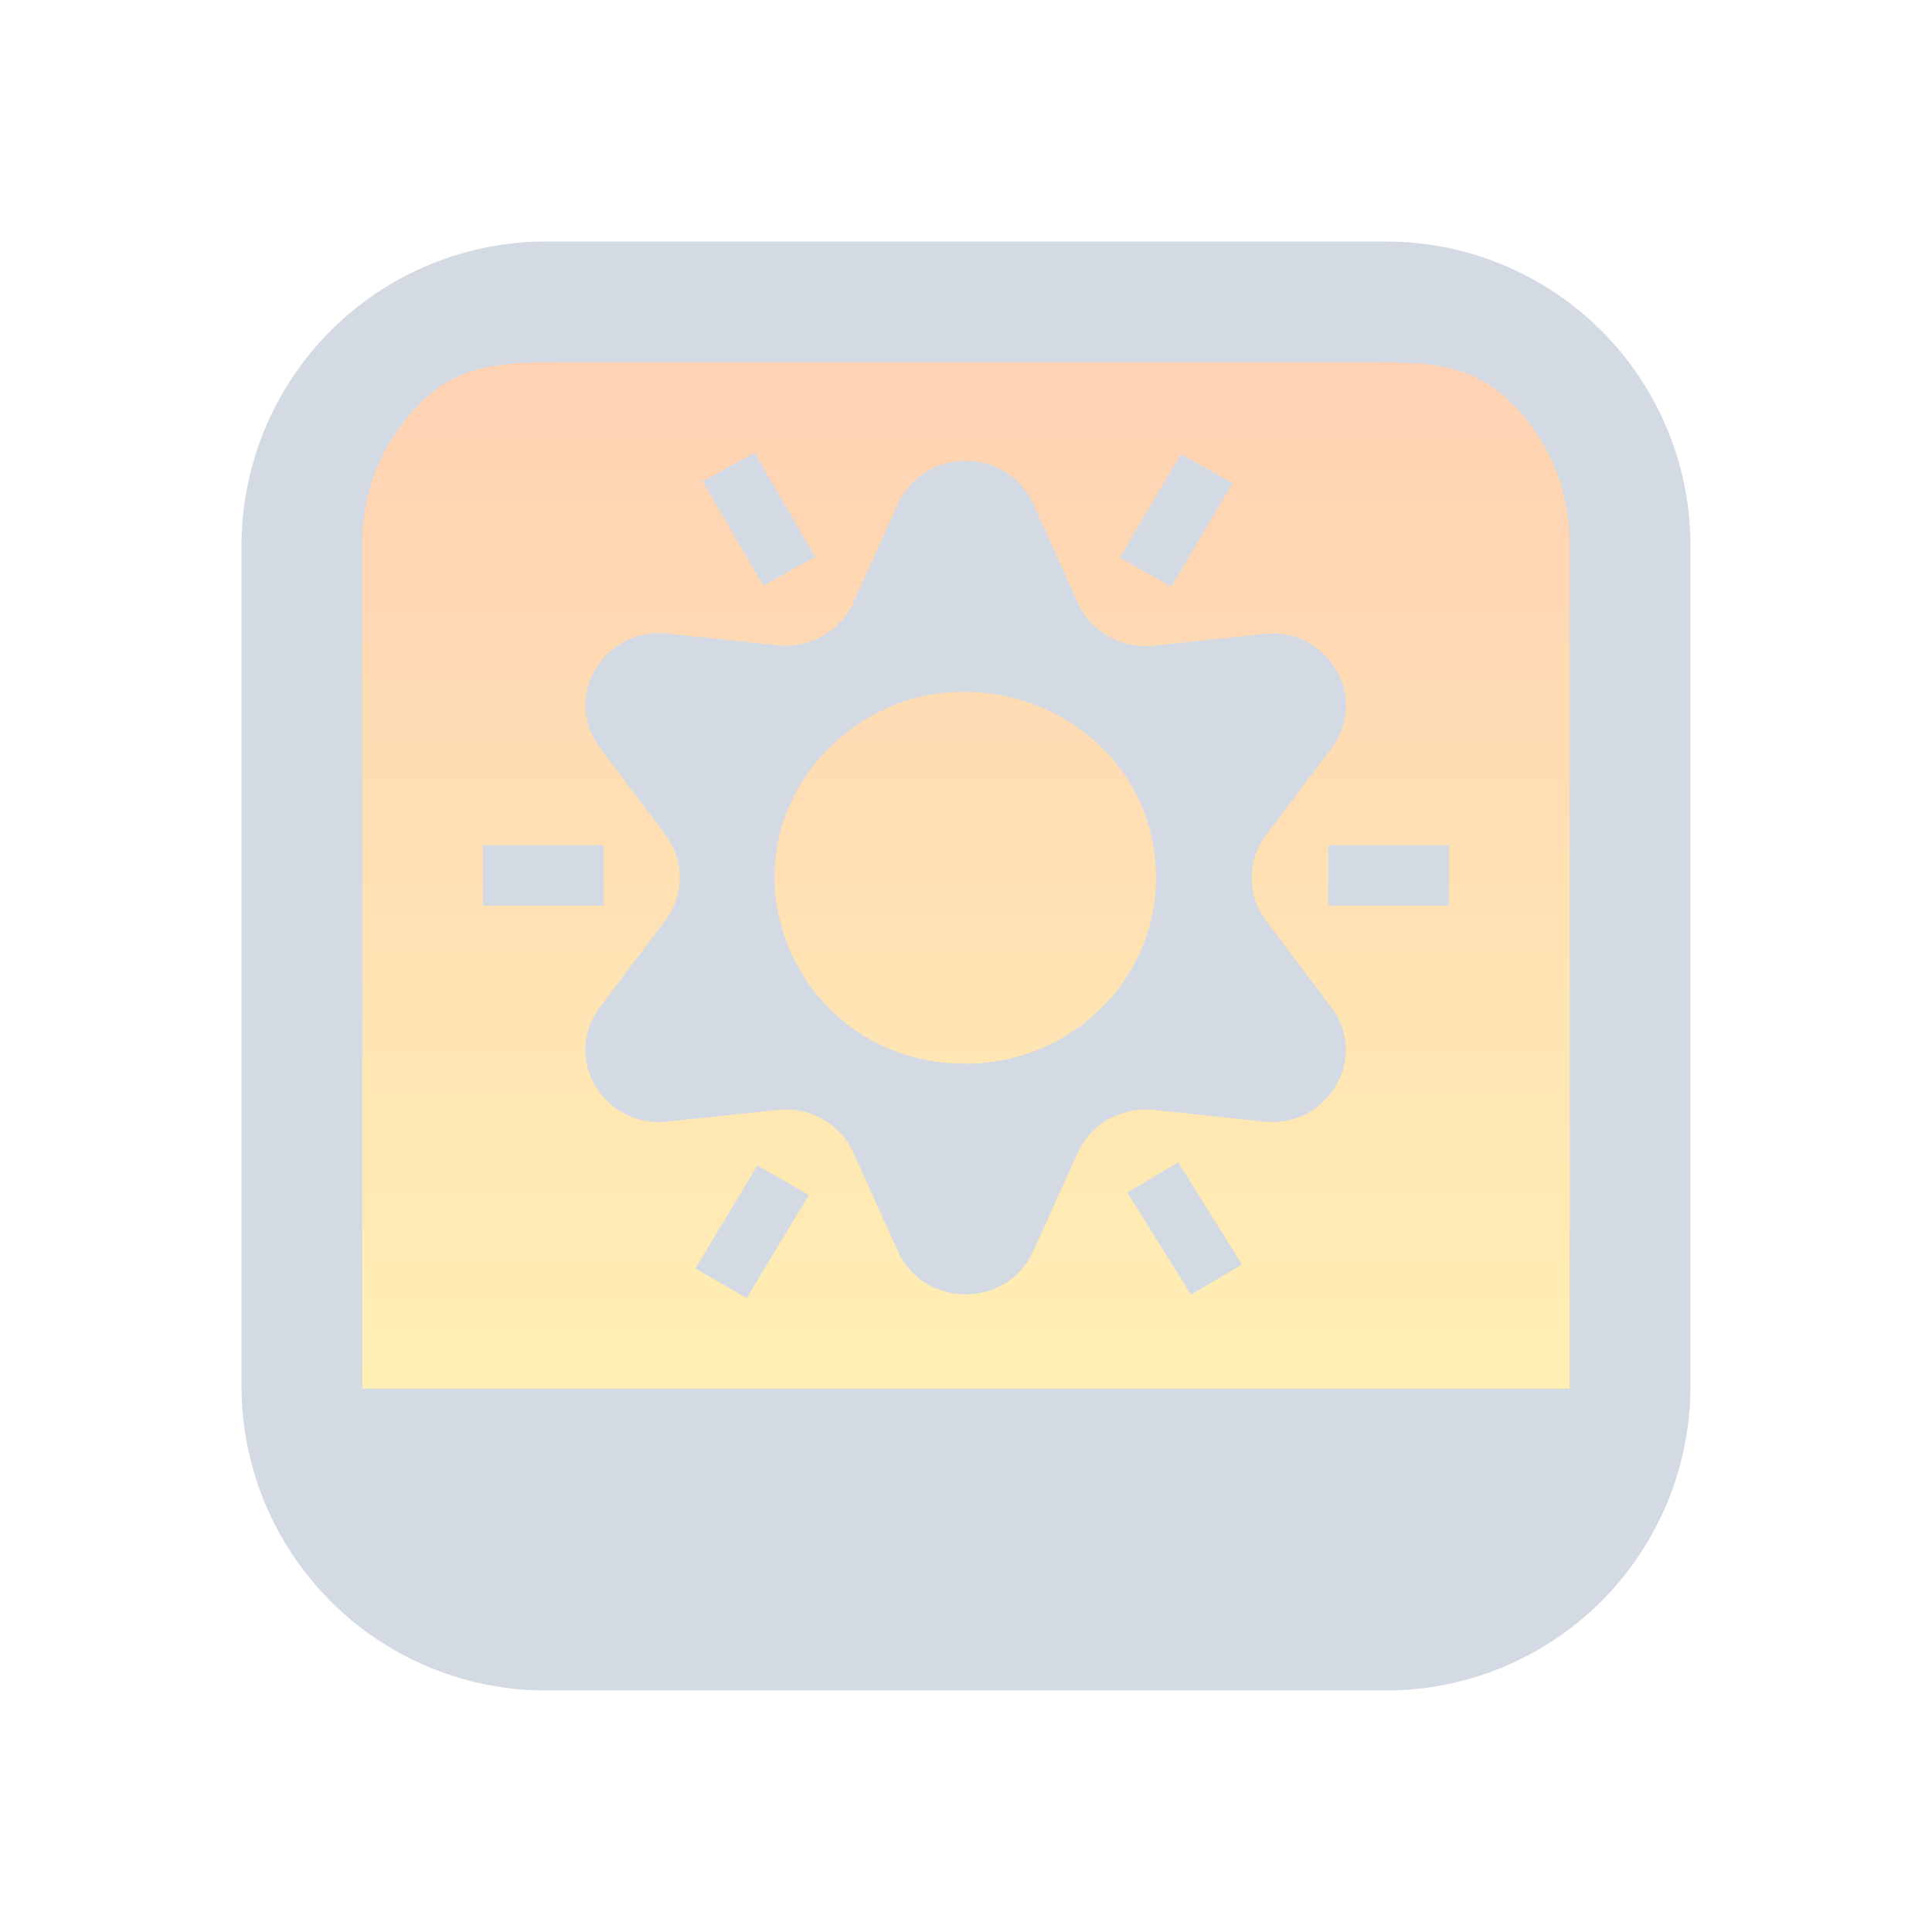 <?xml version="1.0" encoding="UTF-8" standalone="no"?>
<svg
   width="32"
   height="32"
   version="1.1"
   id="svg12"
   sodipodi:docname="video.svg"
   inkscape:version="1.2.2 (b0a8486541, 2022-12-01)"
   xmlns:inkscape="http://www.inkscape.org/namespaces/inkscape"
   xmlns:sodipodi="http://sodipodi.sourceforge.net/DTD/sodipodi-0.dtd"
   xmlns:xlink="http://www.w3.org/1999/xlink"
   xmlns="http://www.w3.org/2000/svg"
   xmlns:svg="http://www.w3.org/2000/svg"
   xmlns:rdf="http://www.w3.org/1999/02/22-rdf-syntax-ns#"
   xmlns:cc="http://creativecommons.org/ns#"
   xmlns:dc="http://purl.org/dc/elements/1.1/">
  <g
     id="22-22-video-display-brightness">
    <rect
       style="opacity:0.001"
       width="22"
       height="22"
       x="32"
       y="10"
       id="rect2" />
    <path
       inkscape:connector-curvature="0"
       id="path9068-9-37-8-0-1-0"
       d="m 51.475,12.663 -17.119,5e-6 v 14.791 h 17.288 z"
       style="display:inline;overflow:visible;visibility:visible;opacity:0.6;fill:url(#linearGradient2947);fill-opacity:1.0;fill-rule:nonzero;stroke:none;stroke-width:0.56;marker:none"
       sodipodi:nodetypes="cccccc" />
    <path
       d="m 47.345,20.639 c -0.275,-0.359 -0.275,-0.848 0,-1.207 l 0.954,-1.239 C 48.85,17.475 48.245,16.474 47.319,16.571 l -1.598,0.166 c -0.466,0.049 -0.912,-0.197 -1.099,-0.608 l -0.649,-1.405 c -0.375,-0.815 -1.585,-0.815 -1.96,0 l -0.649,1.405 c -0.188,0.407 -0.631,0.651 -1.095,0.604 l -1.598,-0.166 c -0.926,-0.097 -1.531,0.904 -0.98,1.622 l 0.954,1.239 c 0.275,0.359 0.275,0.848 0,1.207 l -0.954,1.239 c -0.551,0.718 0.054,1.719 0.98,1.622 l 1.598,-0.166 c 0.463,-0.048 0.906,0.196 1.095,0.604 l 0.649,1.405 c 0.375,0.814 1.585,0.814 1.96,0 l 0.649,-1.405 c 0.188,-0.407 0.631,-0.651 1.094,-0.604 l 1.598,0.166 c 0.926,0.097 1.531,-0.904 0.98,-1.622 z m -4.347,2.034 c -2.462,0.004 -3.7,-2.835 -1.962,-4.5 1.738,-1.665 4.716,-0.489 4.716,1.862 6e-6,1.454 -1.232,2.634 -2.754,2.637 z m 2.978,-6.771 -0.749,-0.412 0.887,-1.471 0.749,0.412 z m -8.198,3.667 v 0.824 L 36,20.379 v -0.825 z m 10.43,0.957 0.013,-0.825 1.779,0.029 -0.013,0.824 z m -7.392,-5.045 -0.753,0.405 -0.88,-1.48 0.753,-0.405 z m -0.839,8.636 0.746,0.419 -0.901,1.464 -0.744,-0.419 z m 5.36,0.385 0.739,-0.428 0.923,1.451 -0.739,0.428 z"
       id="path4-367-3-7"
       style="fill:#d3dae3;fill-opacity:1;stroke-width:0.233"
       sodipodi:nodetypes="cccccccccccccccccccccccccsssscccccccccccccccccccccccccccccc" />
    <path
       d="M 48.803,11 H 37.197 c -1.113,0.002 -2.179,0.444 -2.966,1.231 C 33.444,13.017 33.001,14.084 33,15.197 V 26.803 26.803 c 8.62e-4,1.113 0.444,2.179 1.231,2.966 0.787,0.787 1.853,1.229 2.966,1.231 h 11.607 -1.9e-4 c 1.113,-0.001 2.179,-0.444 2.966,-1.231 0.787,-0.787 1.229,-1.853 1.231,-2.966 V 15.197 c -0.002,-1.113 -0.444,-2.179 -1.231,-2.966 -0.787,-0.787 -1.853,-1.229 -2.966,-1.231 z m -11.186,2 h 10.766 c 0.739,0.001 1.436,-0.114 1.959,0.409 0.523,0.523 0.657,1.018 0.658,1.758 v 11.833 h -16 V 15.167 c 8.51e-4,-0.739 0.135,-1.235 0.658,-1.758 0.523,-0.523 1.22,-0.408 1.959,-0.409 z"
       id="path1193-3-5"
       style="fill:#d3dae3;fill-opacity:1;stroke-width:0.04"
       sodipodi:nodetypes="ccccccccccccccccccccccccc" />
  </g>
  <g
     id="video-display-brightness">
    <rect
       style="opacity:0.001"
       width="32"
       height="32"
       x="0"
       y="1.3897704e-07"
       id="rect7" />
    <path
       inkscape:connector-curvature="0"
       id="path9068-9-37-8-0-1-3"
       d="m 26.409,5.7 -21.027,5e-6 V 23.5 h 21.235 z"
       style="display:inline;overflow:visible;visibility:visible;opacity:0.6;fill:url(#linearGradient24643);fill-opacity:1;fill-rule:nonzero;stroke:none;stroke-width:0.68;marker:none"
       sodipodi:nodetypes="cccccc" />
    <path
       d="m 20.966,15.245 c -0.314,-0.419 -0.314,-0.989 0,-1.408 l 1.09,-1.445 c 0.63,-0.837 -0.061,-2.005 -1.12,-1.892 l -1.826,0.194 c -0.533,0.057 -1.042,-0.23 -1.256,-0.709 L 17.113,8.345 c -0.429,-0.95 -1.811,-0.95 -2.24,0 L 14.131,9.984 c -0.215,0.475 -0.721,0.76 -1.251,0.704 L 11.055,10.494 C 9.996,10.381 9.305,11.549 9.935,12.386 l 1.09,1.445 c 0.314,0.419 0.314,0.989 0,1.408 L 9.935,16.685 c -0.63,0.837 0.061,2.005 1.12,1.892 l 1.826,-0.194 c 0.53,-0.056 1.036,0.229 1.251,0.704 l 0.741,1.639 c 0.429,0.95 1.811,0.95 2.24,0 l 0.741,-1.639 c 0.215,-0.475 0.721,-0.76 1.251,-0.704 l 1.826,0.194 c 1.059,0.113 1.75,-1.055 1.12,-1.892 z m -4.968,2.373 c -2.813,0.007 -4.229,-3.308 -2.242,-5.25 1.987,-1.942 5.39,-0.571 5.39,2.173 2.8e-5,1.696 -1.408,3.073 -3.147,3.077 z M 19.402,9.719 18.546,9.238 19.56,7.521 20.415,8.002 Z M 10,14 v 1 H 8 v -1 z m 12,1 v -1 h 2 v 1 z M 13.505,9.227 12.643,9.7 11.638,7.973 12.499,7.5 Z M 12.545,19.303 13.398,19.792 12.368,21.5 11.518,21.011 Z m 6.126,0.449 0.845,-0.5 1.055,1.692 -0.845,0.5 z"
       id="path4-6"
       style="fill:#d3dae3;fill-opacity:1;stroke-width:0.269"
       sodipodi:nodetypes="cccccccccccccccccccccccccsssscccccccccccccccccccccccccccccc" />
    <path
       d="M 22.964,4 H 9.036 C 7.701,4.002 6.421,4.533 5.477,5.477 4.533,6.421 4.002,7.701 4,9.036 v 13.928 -1.9e-4 c 0.002,1.335 0.533,2.615 1.477,3.559 0.944,0.944 2.224,1.475 3.559,1.477 h 13.928 -1.94e-4 c 1.335,-0.002 2.615,-0.533 3.559,-1.477 0.944,-0.944 1.475,-2.224 1.477,-3.559 V 9.036 C 27.998,7.701 27.467,6.421 26.523,5.477 25.579,4.533 24.299,4.002 22.964,4 Z M 9.2,6 h 13.6 c 0.887,0.001 1.604,0.044 2.231,0.671 0.627,0.627 0.968,1.442 0.969,2.329 V 23 H 6 V 9 C 6.001,8.113 6.342,7.299 6.969,6.671 7.596,6.044 8.313,6.001 9.2,6 Z"
       id="path1193-9"
       style="fill:#d3dae3;fill-opacity:1;stroke-width:0.048"
       sodipodi:nodetypes="ccccccccccccccccccccccccc" />
  </g>
  <defs
     id="defs16">
    <linearGradient
       inkscape:collect="always"
       id="linearGradient1002">
      <stop
         style="stop-color:#ffb380;stop-opacity:1"
         offset="0"
         id="stop998" />
      <stop
         style="stop-color:#ffe680;stop-opacity:1"
         offset="1"
         id="stop1000" />
    </linearGradient>
    <linearGradient
       inkscape:collect="always"
       xlink:href="#linearGradient1002"
       id="linearGradient24643"
       gradientUnits="userSpaceOnUse"
       gradientTransform="matrix(0.531,0,0,0.445,-62.039,-259.682)"
       x1="147"
       y1="597.036"
       x2="147"
       y2="636.362" />
    <linearGradient
       inkscape:collect="always"
       xlink:href="#linearGradient1002"
       id="linearGradient2947"
       gradientUnits="userSpaceOnUse"
       gradientTransform="matrix(0.432,0,0,0.37,-20.533,-207.858)"
       x1="146.804"
       y1="596.362"
       x2="147"
       y2="636.362" />
  </defs>
  <sodipodi:namedview
     pagecolor="#ffffff"
     bordercolor="#000000"
     borderopacity="1"
     objecttolerance="10"
     gridtolerance="10"
     guidetolerance="10"
     inkscape:pageopacity="0"
     inkscape:pageshadow="2"
     inkscape:window-width="1920"
     inkscape:window-height="996"
     id="namedview14"
     showgrid="false"
     inkscape:zoom="8.0000004"
     inkscape:cx="30.437498"
     inkscape:cy="21.562499"
     inkscape:window-x="0"
     inkscape:window-y="0"
     inkscape:window-maximized="1"
     inkscape:current-layer="svg12"
     inkscape:document-rotation="0"
     inkscape:lockguides="true"
     inkscape:showpageshadow="true"
     inkscape:pagecheckerboard="0"
     inkscape:deskcolor="#d1d1d1"
     showguides="false">
    <inkscape:grid
       type="xygrid"
       id="grid988"
       originx="0"
       originy="-5.3897704e-07" />
  </sodipodi:namedview>
</svg>
